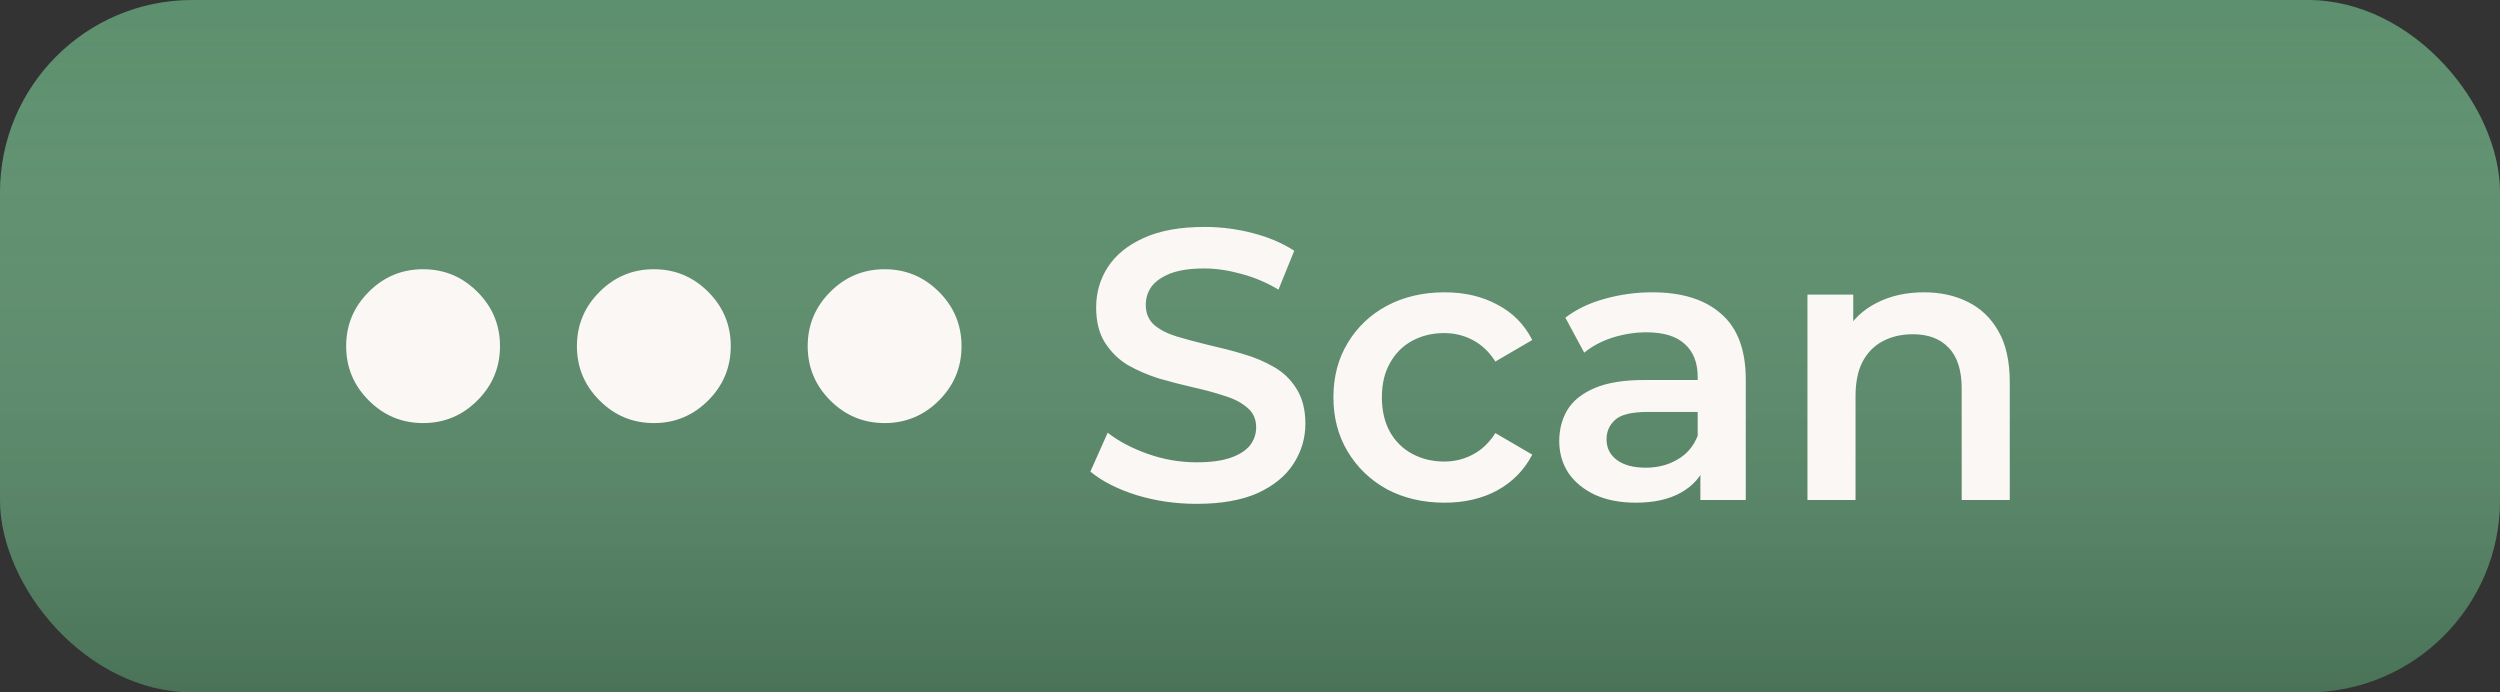 <svg width="65" height="18" viewBox="0 0 65 18" fill="none" xmlns="http://www.w3.org/2000/svg">
<rect x="0" y="0" width="65" height="18" fill="#333333" stroke="none"/>
<rect width="65" height="18" rx="5" fill="#6BAF82" fill-opacity="0.74"/>
<rect width="65" height="18" rx="5" fill="url(#paint0_linear_4005_1567)" fill-opacity="0.2"/>
<path d="M11 11C10.45 11 9.979 10.804 9.588 10.412C9.196 10.021 9 9.55 9 9C9 8.45 9.196 7.979 9.588 7.588C9.979 7.196 10.45 7 11 7C11.55 7 12.021 7.196 12.412 7.588C12.804 7.979 13 8.45 13 9C13 9.55 12.804 10.021 12.412 10.412C12.021 10.804 11.55 11 11 11ZM17 11C16.45 11 15.979 10.804 15.588 10.412C15.196 10.021 15 9.55 15 9C15 8.45 15.196 7.979 15.588 7.588C15.979 7.196 16.45 7 17 7C17.55 7 18.021 7.196 18.413 7.588C18.804 7.979 19 8.45 19 9C19 9.55 18.804 10.021 18.413 10.412C18.021 10.804 17.55 11 17 11ZM23 11C22.45 11 21.979 10.804 21.587 10.412C21.196 10.021 21 9.55 21 9C21 8.45 21.196 7.979 21.587 7.588C21.979 7.196 22.45 7 23 7C23.55 7 24.021 7.196 24.413 7.588C24.804 7.979 25 8.45 25 9C25 9.55 24.804 10.021 24.413 10.412C24.021 10.804 23.55 11 23 11Z" fill="#FBF7F5"/>
<path d="M31.11 13.1C30.563 13.1 30.04 13.023 29.54 12.87C29.04 12.71 28.643 12.507 28.35 12.26L28.8 11.25C29.08 11.47 29.427 11.653 29.84 11.8C30.253 11.947 30.677 12.02 31.11 12.02C31.477 12.02 31.773 11.98 32 11.9C32.227 11.82 32.393 11.713 32.5 11.58C32.607 11.44 32.66 11.283 32.66 11.11C32.66 10.897 32.583 10.727 32.43 10.6C32.277 10.467 32.077 10.363 31.83 10.29C31.59 10.21 31.32 10.137 31.02 10.07C30.727 10.003 30.43 9.927 30.13 9.84C29.837 9.747 29.567 9.63 29.32 9.49C29.08 9.343 28.883 9.15 28.73 8.91C28.577 8.67 28.5 8.363 28.5 7.99C28.5 7.61 28.6 7.263 28.8 6.95C29.007 6.63 29.317 6.377 29.73 6.19C30.15 5.997 30.68 5.9 31.32 5.9C31.74 5.9 32.157 5.953 32.57 6.06C32.983 6.167 33.343 6.32 33.65 6.52L33.24 7.53C32.927 7.343 32.603 7.207 32.27 7.12C31.937 7.027 31.617 6.98 31.31 6.98C30.95 6.98 30.657 7.023 30.43 7.11C30.21 7.197 30.047 7.31 29.94 7.45C29.84 7.59 29.79 7.75 29.79 7.93C29.79 8.143 29.863 8.317 30.01 8.45C30.163 8.577 30.36 8.677 30.6 8.75C30.847 8.823 31.12 8.897 31.42 8.97C31.72 9.037 32.017 9.113 32.31 9.2C32.61 9.287 32.88 9.4 33.12 9.54C33.367 9.68 33.563 9.87 33.71 10.11C33.863 10.35 33.94 10.653 33.94 11.02C33.94 11.393 33.837 11.74 33.63 12.06C33.43 12.373 33.12 12.627 32.7 12.82C32.28 13.007 31.75 13.1 31.11 13.1ZM37.559 13.07C36.999 13.07 36.499 12.953 36.059 12.72C35.626 12.48 35.286 12.153 35.039 11.74C34.792 11.327 34.669 10.857 34.669 10.33C34.669 9.797 34.792 9.327 35.039 8.92C35.286 8.507 35.626 8.183 36.059 7.95C36.499 7.717 36.999 7.6 37.559 7.6C38.079 7.6 38.536 7.707 38.929 7.92C39.329 8.127 39.632 8.433 39.839 8.84L38.879 9.4C38.719 9.147 38.522 8.96 38.289 8.84C38.062 8.72 37.816 8.66 37.549 8.66C37.242 8.66 36.966 8.727 36.719 8.86C36.472 8.993 36.279 9.187 36.139 9.44C35.999 9.687 35.929 9.983 35.929 10.33C35.929 10.677 35.999 10.977 36.139 11.23C36.279 11.477 36.472 11.667 36.719 11.8C36.966 11.933 37.242 12 37.549 12C37.816 12 38.062 11.94 38.289 11.82C38.522 11.7 38.719 11.513 38.879 11.26L39.839 11.82C39.632 12.22 39.329 12.53 38.929 12.75C38.536 12.963 38.079 13.07 37.559 13.07ZM44.21 13V11.92L44.14 11.69V9.8C44.14 9.433 44.03 9.15 43.81 8.95C43.59 8.743 43.256 8.64 42.81 8.64C42.51 8.64 42.213 8.687 41.92 8.78C41.633 8.873 41.39 9.003 41.19 9.17L40.7 8.26C40.986 8.04 41.326 7.877 41.72 7.77C42.12 7.657 42.533 7.6 42.96 7.6C43.733 7.6 44.33 7.787 44.75 8.16C45.176 8.527 45.39 9.097 45.39 9.87V13H44.21ZM42.53 13.07C42.13 13.07 41.78 13.003 41.48 12.87C41.18 12.73 40.946 12.54 40.78 12.3C40.62 12.053 40.54 11.777 40.54 11.47C40.54 11.17 40.61 10.9 40.75 10.66C40.896 10.42 41.133 10.23 41.46 10.09C41.786 9.95 42.22 9.88 42.76 9.88H44.31V10.71H42.85C42.423 10.71 42.136 10.78 41.99 10.92C41.843 11.053 41.77 11.22 41.77 11.42C41.77 11.647 41.86 11.827 42.04 11.96C42.22 12.093 42.47 12.16 42.79 12.16C43.096 12.16 43.37 12.09 43.61 11.95C43.856 11.81 44.033 11.603 44.14 11.33L44.35 12.08C44.23 12.393 44.013 12.637 43.7 12.81C43.393 12.983 43.003 13.07 42.53 13.07ZM50.024 7.6C50.45 7.6 50.831 7.683 51.164 7.85C51.504 8.017 51.77 8.273 51.964 8.62C52.157 8.96 52.254 9.4 52.254 9.94V13H51.004V10.1C51.004 9.627 50.891 9.273 50.664 9.04C50.444 8.807 50.134 8.69 49.734 8.69C49.441 8.69 49.181 8.75 48.954 8.87C48.727 8.99 48.55 9.17 48.424 9.41C48.304 9.643 48.244 9.94 48.244 10.3V13H46.994V7.66H48.184V9.1L47.974 8.66C48.16 8.32 48.431 8.06 48.784 7.88C49.144 7.693 49.557 7.6 50.024 7.6Z" fill="#FBF7F5"/>
<defs>
<linearGradient id="paint0_linear_4005_1567" x1="32.5" y1="0" x2="32.5" y2="18" gradientUnits="userSpaceOnUse">
<stop stop-color="white" stop-opacity="0.03"/>
<stop offset="1"/>
</linearGradient>
</defs>
</svg>
